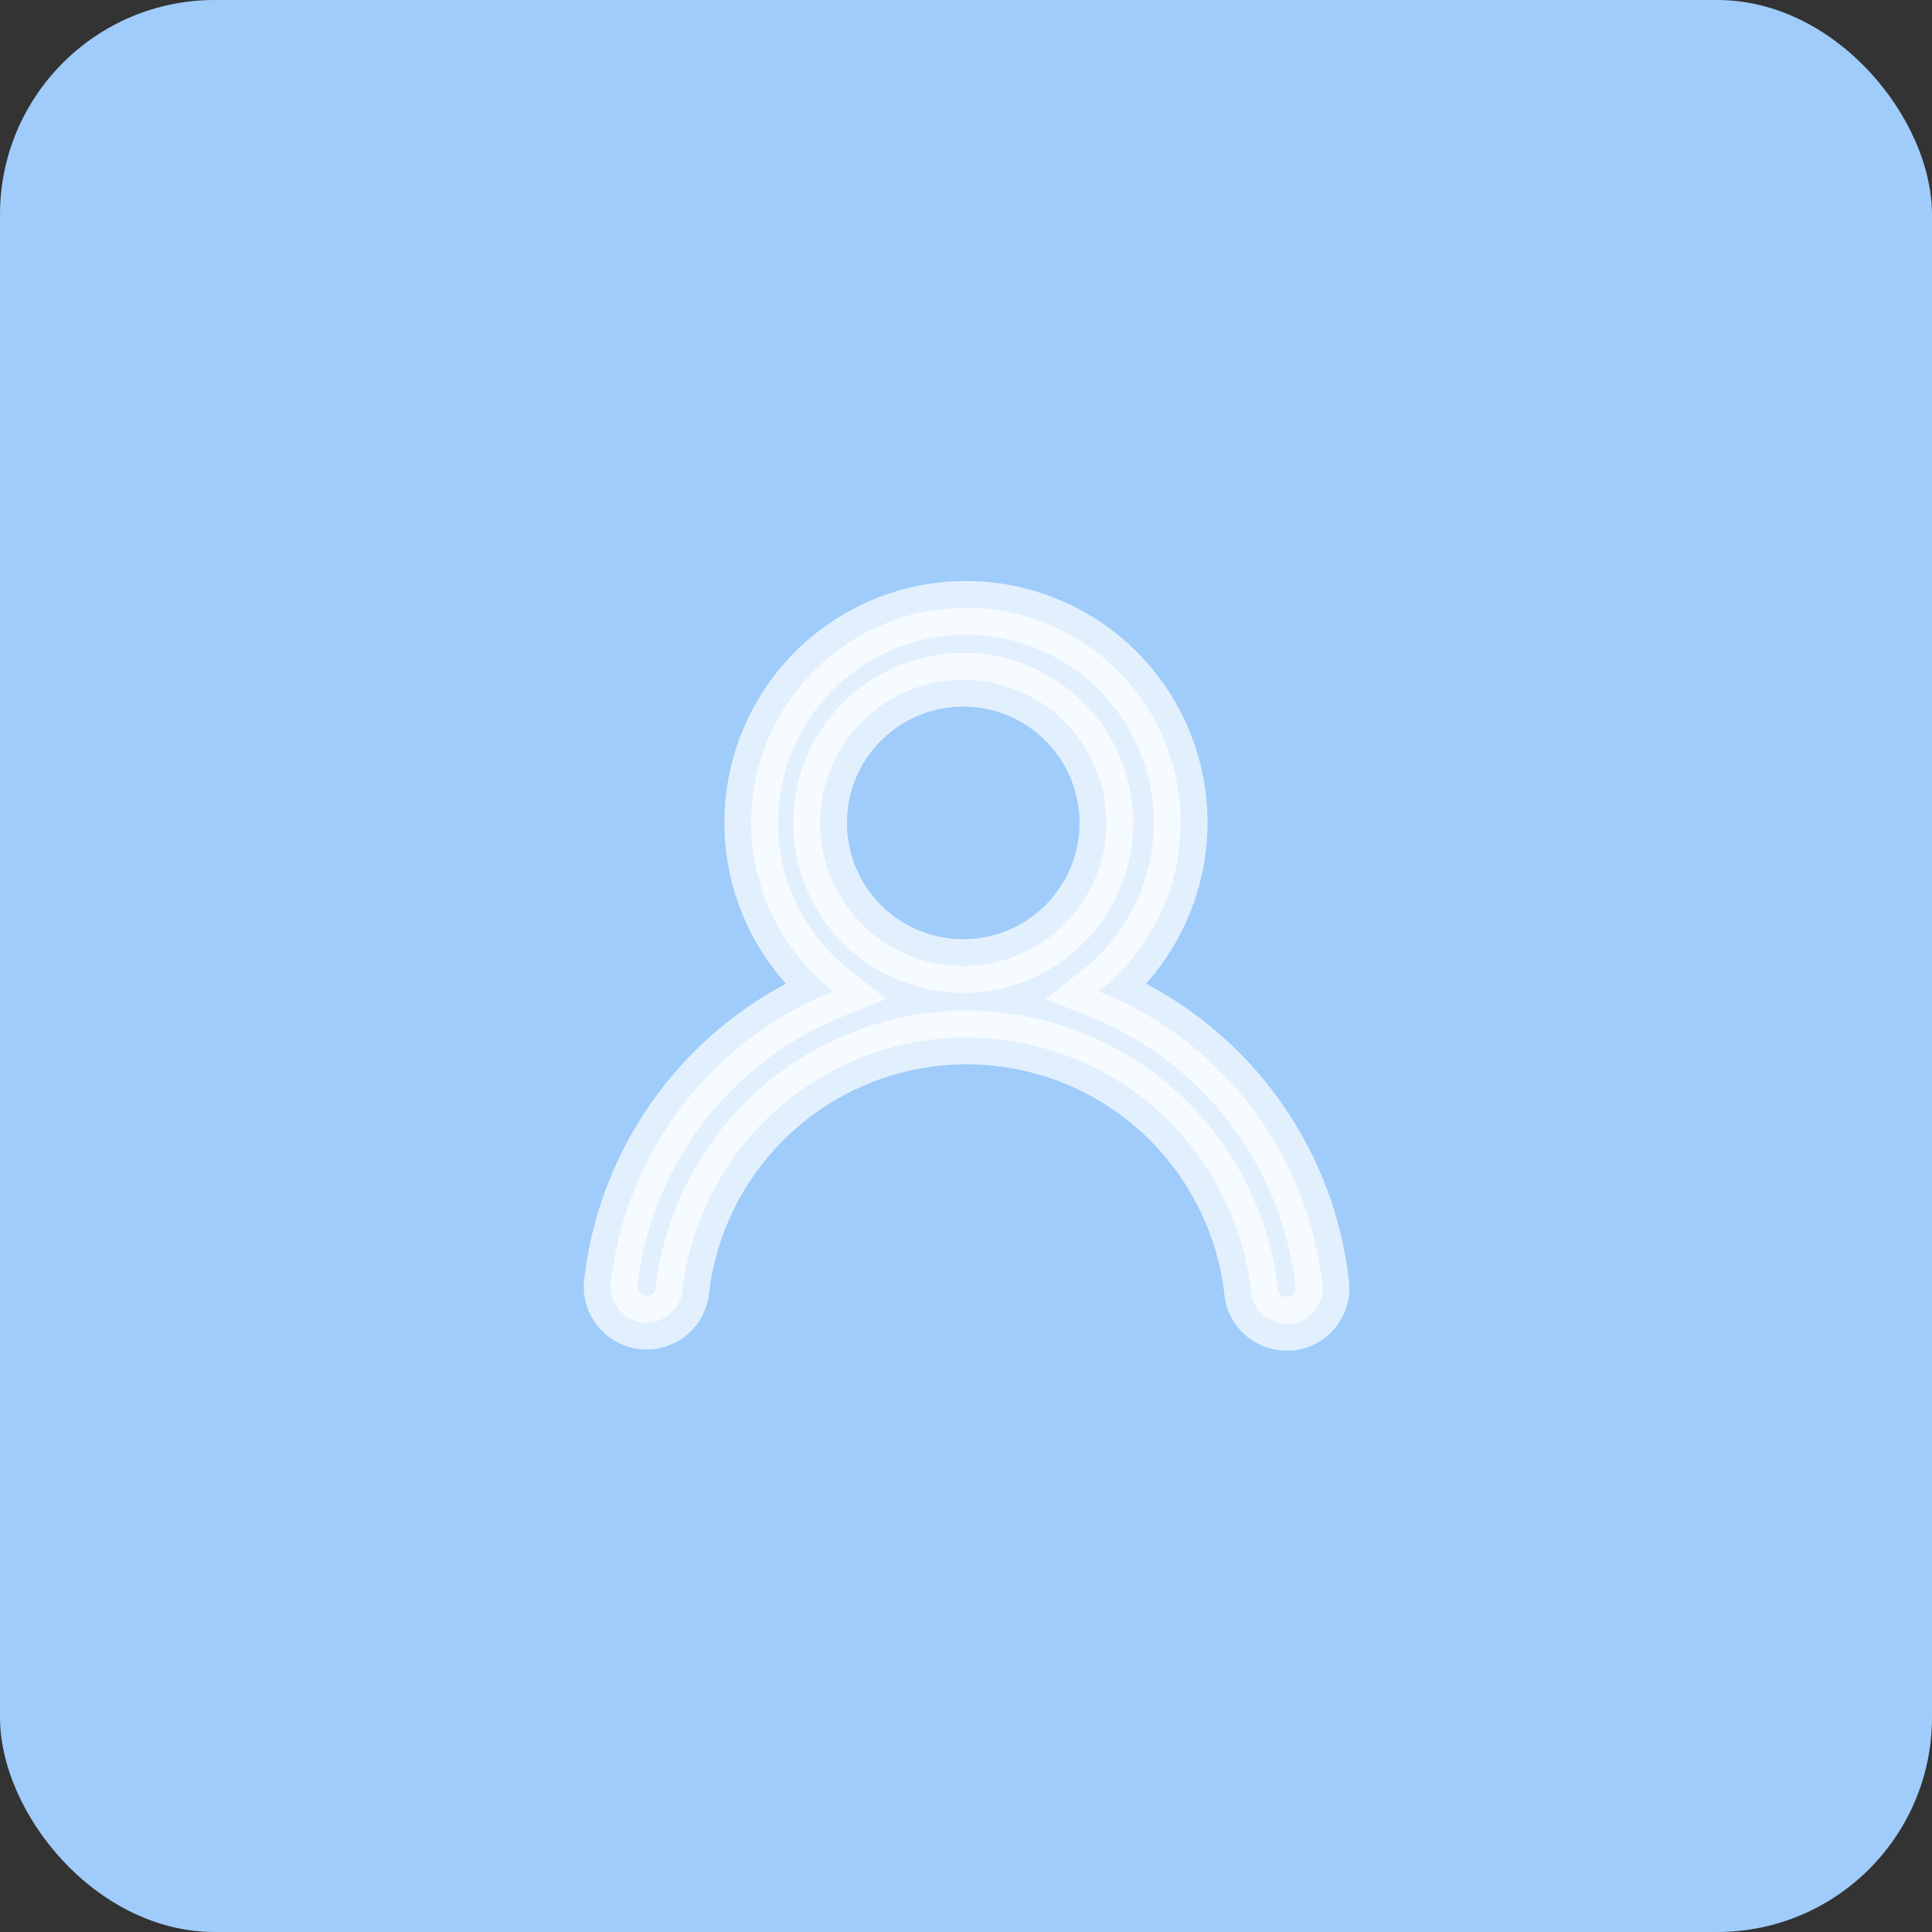 <?xml version="1.0" encoding="utf-8"?><svg width="36" height="36" xmlns="http://www.w3.org/2000/svg" viewBox="0 0 36 36"><rect x="0" y="0" width="36" height="36" fill="#333333" stroke="none"/><rect width="36" height="36" rx="4" fill="#9FCCFA"/><path d="M20.472 18.473a4.001 4.001 0 10-4.946 0 6.666 6.666 0 00-4.147 5.454.671.671 0 001.333.146 5.333 5.333 0 0110.6 0 .666.666 0 00.667.594h.073a.667.667 0 00.587-.734 6.667 6.667 0 00-4.167-5.46v0zM18 18a2.667 2.667 0 110-5.333 2.667 2.667 0 010 5.333z" fill="#fff" stroke="#fff" opacity=".7"/></svg>